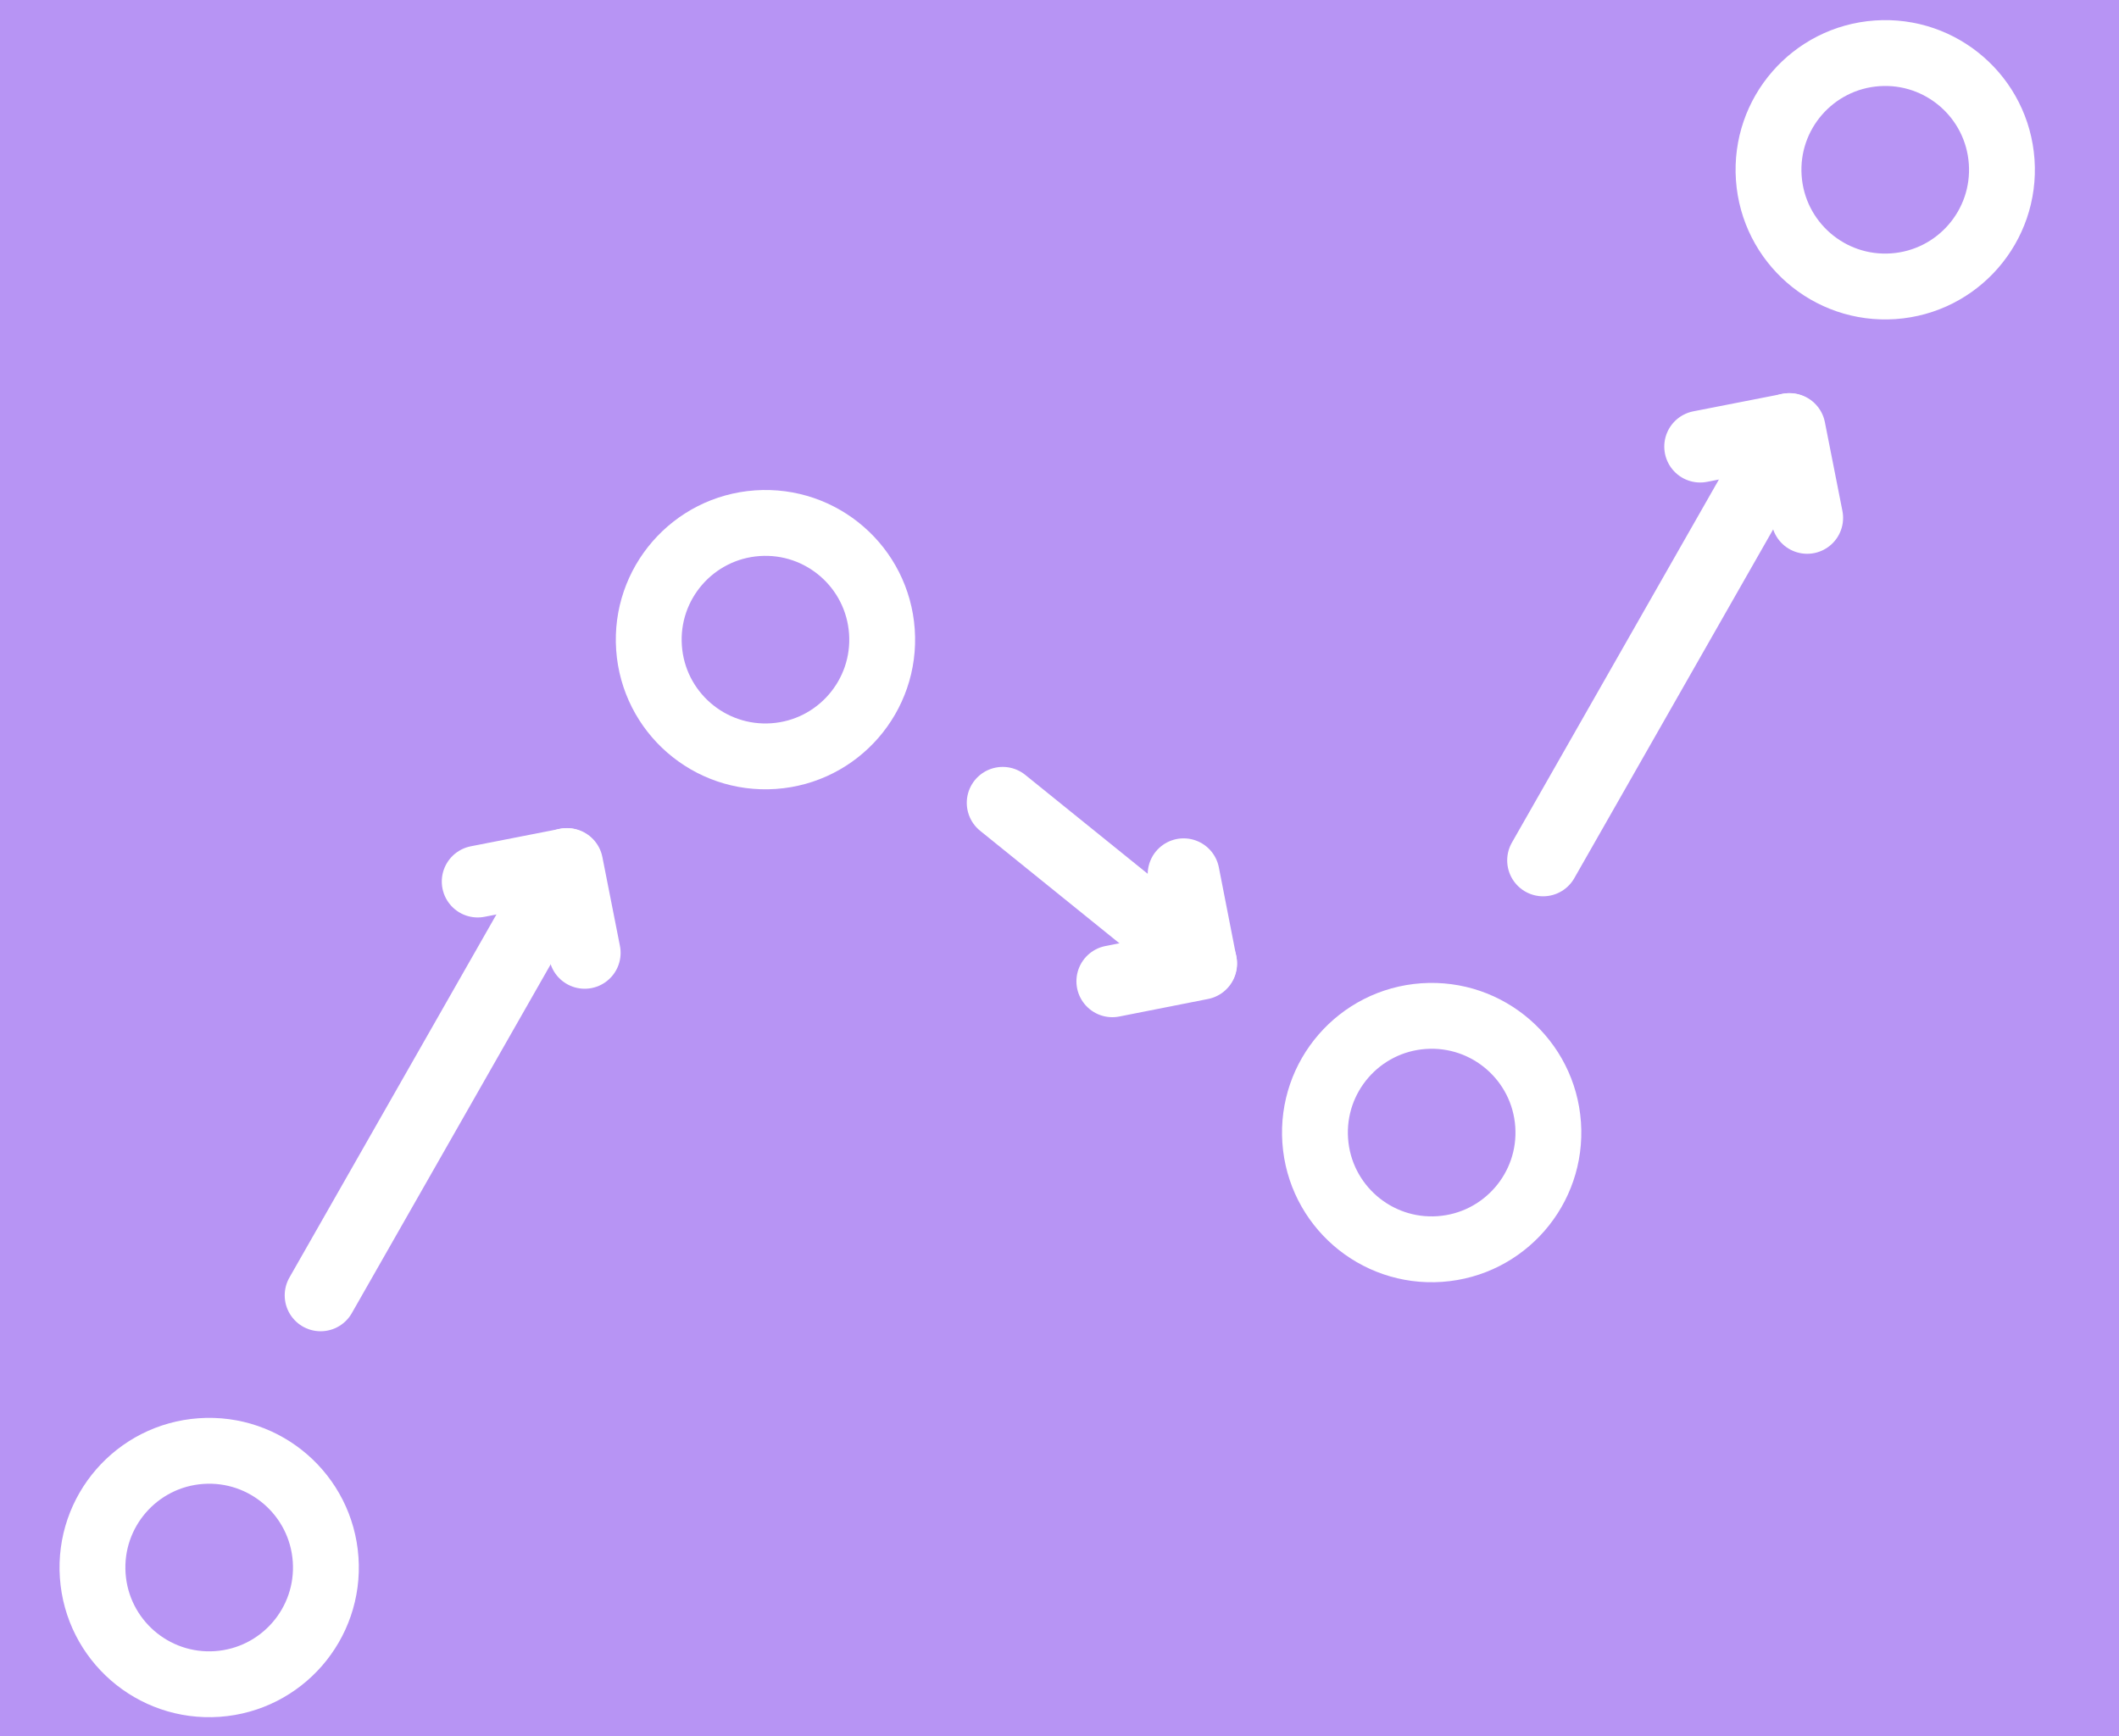<?xml version="1.0" encoding="UTF-8"?>
<svg width="354px" height="290px" viewBox="0 0 354 290" version="1.1" xmlns="http://www.w3.org/2000/svg" xmlns:xlink="http://www.w3.org/1999/xlink">
    <rect x="0" y="0" width="354" height="290" fill="#333333" stroke="none"/>
    <title>Group</title>
    <g id="Page-1" stroke="none" stroke-width="1" fill="none" fill-rule="evenodd">
        <circle id="Oval" stroke-opacity="0.22" stroke="#000000" stroke-width="20" fill="#B794F4" cx="177" cy="145" r="246"></circle>
        <g id="Group" transform="translate(0.761, 0.923)" stroke="#FFFFFF">
            <g id="Group-2" transform="translate(53.5, 215.542) rotate(-94) translate(-53.5, -215.542) translate(-16, 167.542)">
                <line x1="138.629" y1="93.309" x2="69.629" y2="47.309" id="Shape" stroke-width="12" stroke-linecap="round" stroke-linejoin="round"></line>
                <polyline id="Shape" stroke-width="12" stroke-linecap="round" stroke-linejoin="round" points="136.754 78.309 138.629 93.42 123.629 95.309"></polyline>
                <circle id="node" stroke-width="11" cx="25.569" cy="25.566" r="19.5"></circle>
            </g>
            <g id="Group-2-Copy-2" transform="translate(276.34, 108) rotate(-94) translate(-276.34, -108) translate(173.34, 39)">
                <line x1="138.629" y1="93.309" x2="69.629" y2="47.309" id="Shape" stroke-width="12" stroke-linecap="round" stroke-linejoin="round"></line>
                <polyline id="Shape" stroke-width="12" stroke-linecap="round" stroke-linejoin="round" points="136.754 78.309 138.629 93.42 123.629 95.309"></polyline>
                <circle id="node" stroke-width="11" cx="25.569" cy="25.566" r="19.5"></circle>
                <circle id="node-copy" stroke-width="11" cx="180.725" cy="112.373" r="19.5"></circle>
            </g>
            <g id="Group-2-Copy" transform="translate(150.098, 122.159) rotate(-4) translate(-150.098, -122.159) translate(102.598, 78.659)">
                <line x1="94.534" y1="84.679" x2="63.34" y2="55.664" id="Shape" stroke-width="12" stroke-linecap="round" stroke-linejoin="round"></line>
                <polyline id="Shape" stroke-width="12" stroke-linecap="round" stroke-linejoin="round" points="92.659 69.679 94.534 84.791 79.534 86.679"></polyline>
                <circle id="node" stroke-width="11" cx="25.707" cy="25.709" r="19.5"></circle>
            </g>
        </g>
    </g>
</svg>